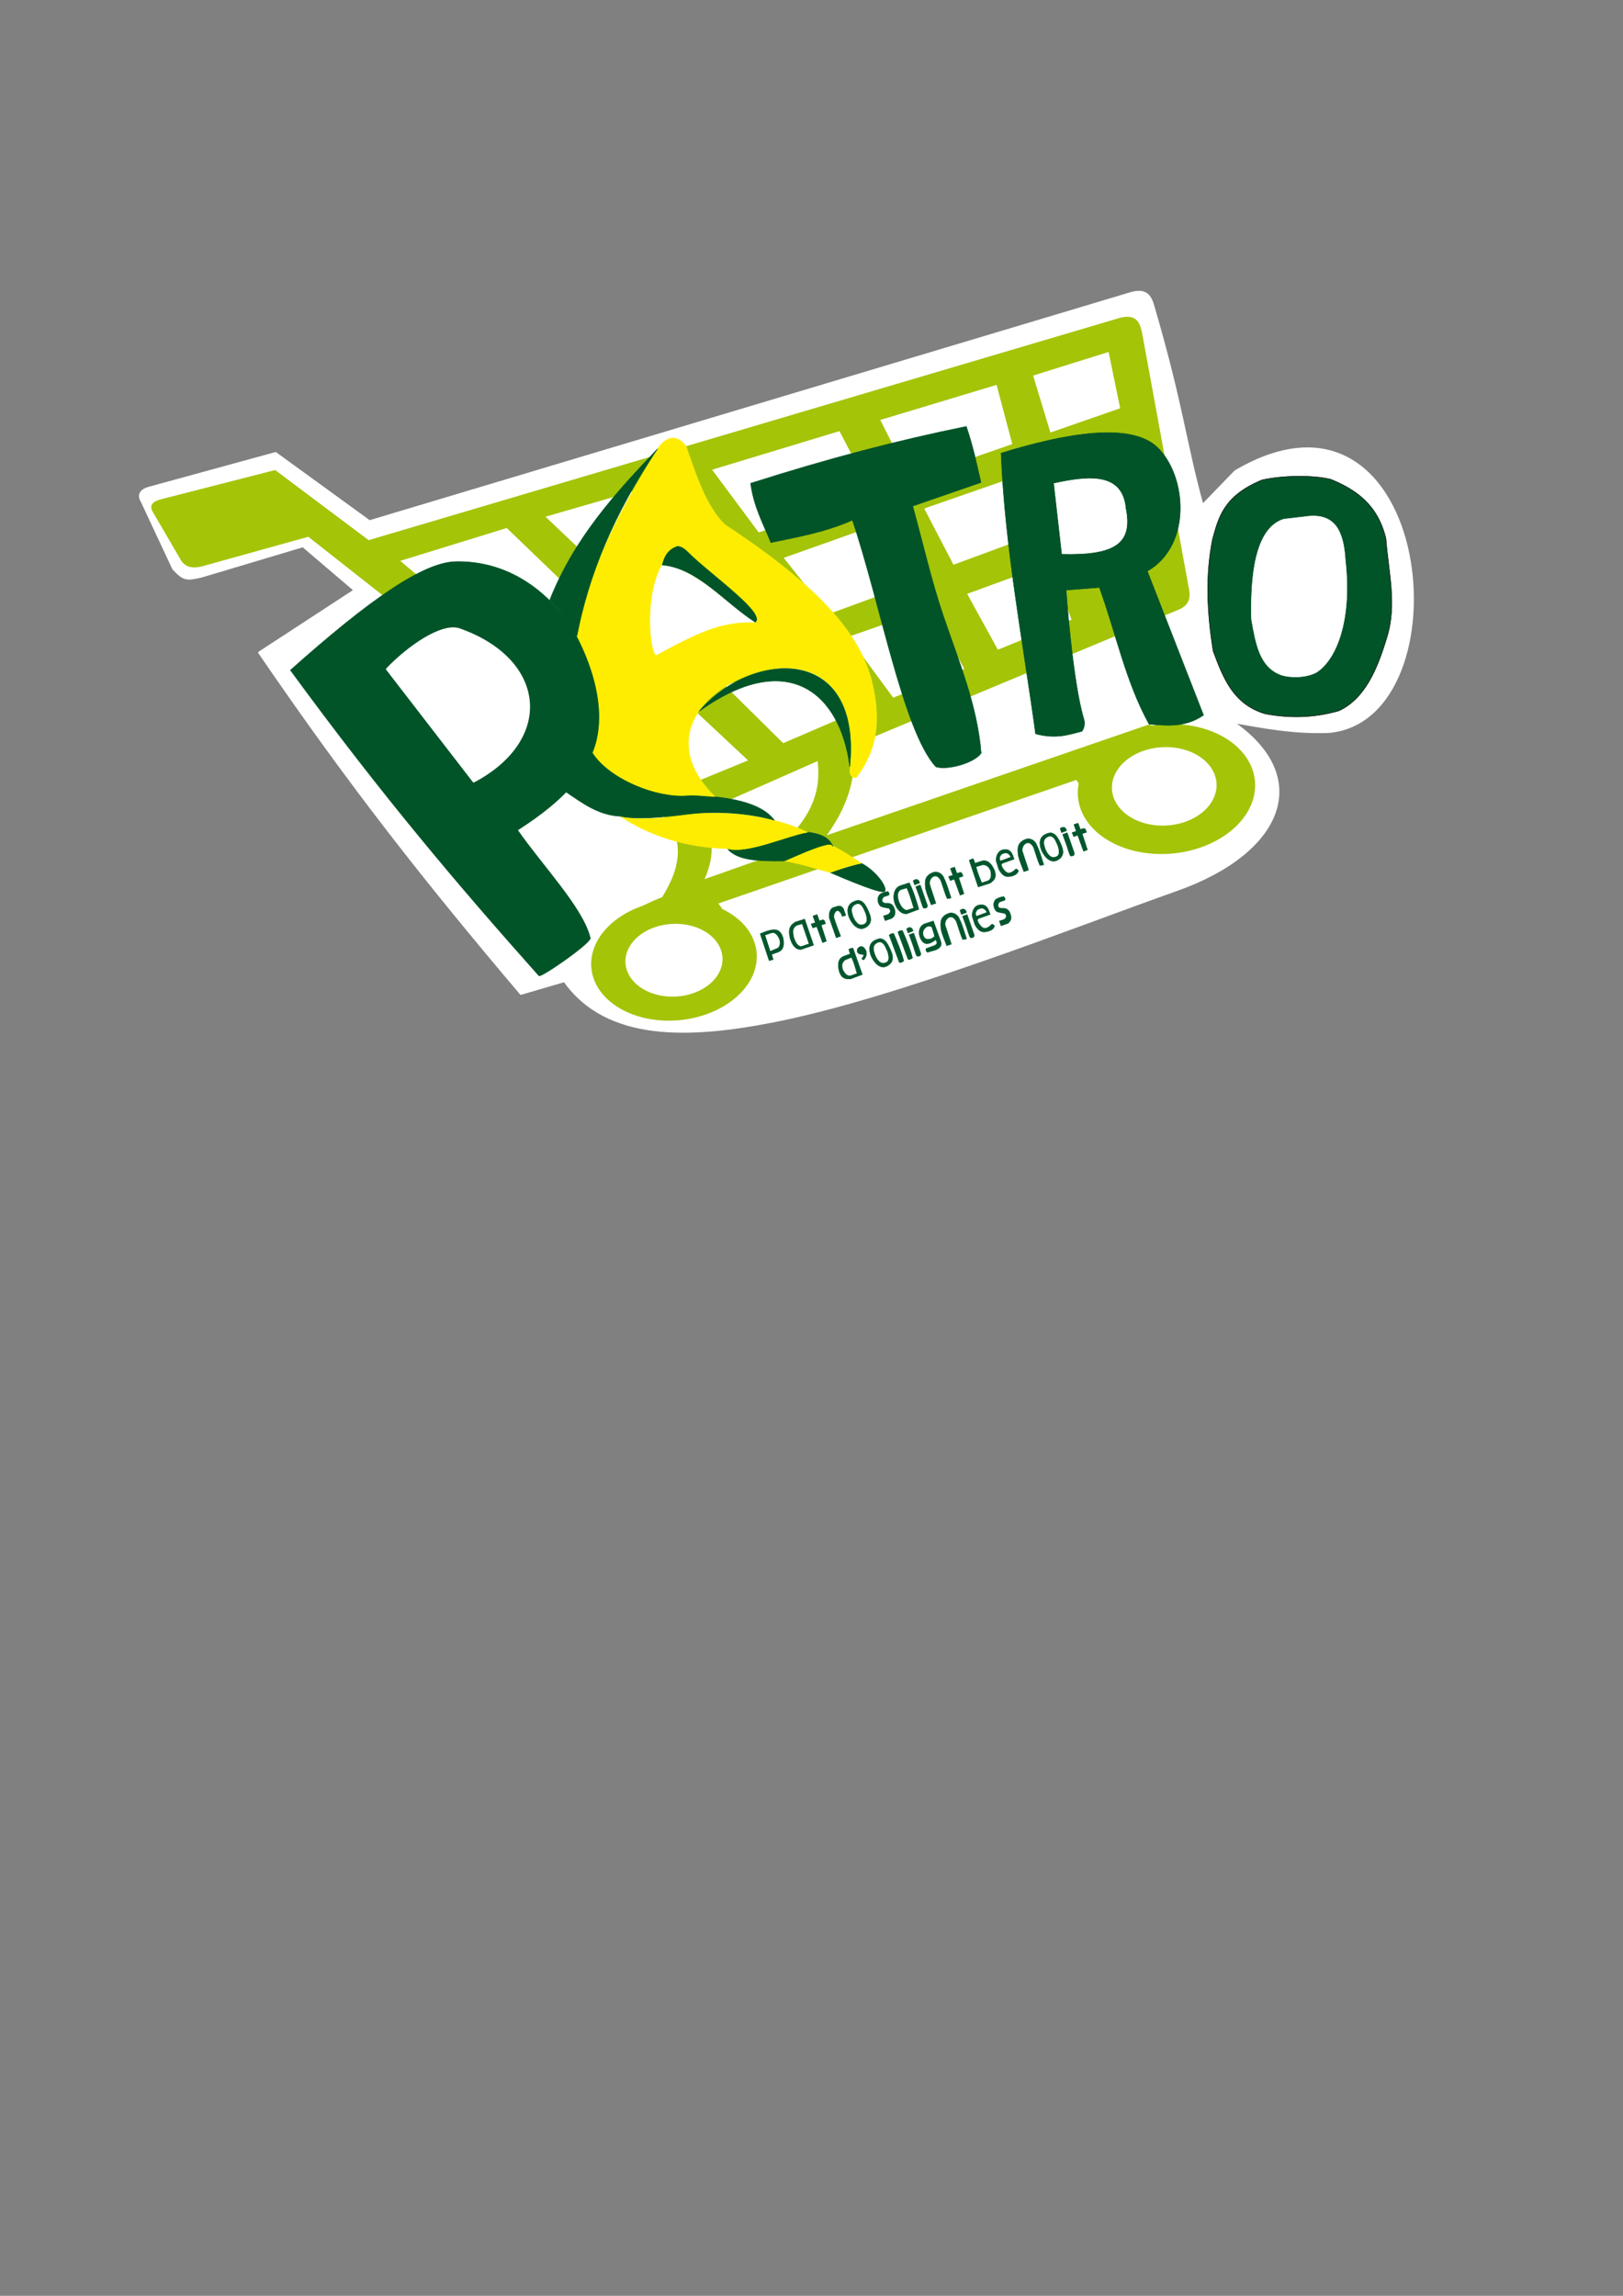 <?xml version="1.0" encoding="UTF-8" standalone="no"?>
<!-- Created with Inkscape (http://www.inkscape.org/) -->

<svg
   xmlns:dc="http://purl.org/dc/elements/1.1/"
   xmlns:cc="http://creativecommons.org/ns#"
   xmlns:rdf="http://www.w3.org/1999/02/22-rdf-syntax-ns#"
   xmlns:svg="http://www.w3.org/2000/svg"
   xmlns="http://www.w3.org/2000/svg"
   xmlns:sodipodi="http://sodipodi.sourceforge.net/DTD/sodipodi-0.dtd"
   xmlns:inkscape="http://www.inkscape.org/namespaces/inkscape"
   width="210mm"
   height="297mm"
   viewBox="0 0 210 297"
   version="1.1"
   id="svg8"
   inkscape:version="0.92.3 (2405546, 2018-03-11)"
   sodipodi:docname="Logo.svg"
   inkscape:export-filename="C:\Users\lulub\OneDrive\Images\Patro\Logo 3.png"
   inkscape:export-xdpi="285.81976"
   inkscape:export-ydpi="285.81976">
  <rect x="0" y="0" width="210" height="297" fill="#808080" stroke="none"/>
  <defs
     id="defs2" />
  <sodipodi:namedview
     id="base"
     pagecolor="#ffffff"
     bordercolor="#666666"
     borderopacity="1.0"
     inkscape:pageopacity="0.0"
     inkscape:pageshadow="2"
     inkscape:zoom="1.2089492"
     inkscape:cx="184.31758"
     inkscape:cy="734.94831"
     inkscape:document-units="mm"
     inkscape:current-layer="g5587"
     showgrid="false"
     inkscape:window-width="1920"
     inkscape:window-height="1001"
     inkscape:window-x="-9"
     inkscape:window-y="-9"
     inkscape:window-maximized="1">
    <inkscape:grid
       type="xygrid"
       id="grid5428" />
  </sodipodi:namedview>
  <g
     inkscape:label="Calque 1"
     inkscape:groupmode="layer"
     id="layer1">
    <g
       id="g5587"
       inkscape:export-xdpi="96"
       inkscape:export-ydpi="96">
      <g
         id="g2764">
        <path
           inkscape:export-ydpi="461.9462"
           inkscape:export-xdpi="461.9462"
           style="fill:#ffffff;fill-opacity:1;stroke:#ffffff;stroke-width:0.308;stroke-linecap:butt;stroke-linejoin:round;stroke-miterlimit:4;stroke-dasharray:none;stroke-opacity:1"
           d="M 45.923,76.36 33.563,84.427 C 45.385,101.708 55.016,113.918 67.403,128.539 l 5.637,-1.647 c 5.475,7.75 16.107,7.338 26.81,5.26 15.996,-3.106 39.256,-12.398 52.347,-17.018 13.822,-4.878 17.694,-14.63 7.201,-21.781 3.993,0.704 7.944,1.476 12.455,1.317 18.032,-1.45 13.581,-48.73 -12.011,-33.681 l -4.261,4.404 c -2.301,-8.354 -2.601,-12.883 -6.352,-25.721 -0.358,-1.293 -0.905,-2.375 -3.061,-1.679 l -98.363,29.467 -12.149,-8.821 -16.37,4.484 c -0.953,0.255 -1.474,0.828 -0.928,1.718 l 4.077,8.721 c 1.331,1.414 1.638,1.463 3.648,0.994 l 13.121,-3.922 z"
           id="path5430"
           inkscape:connector-curvature="0"
           sodipodi:nodetypes="ccccsscccccccccccccc" />
        <g
           id="g2611">
          <g
             id="g7458"
             transform="matrix(1.159,-0.405,0.47,0.806,-30.074,50.013)">
            <g
               id="g7502"
               transform="matrix(0.952,0.002,0.001,0.949,-2.358,-1.502)">
              <g
                 style="fill:#a4c408;fill-opacity:1"
                 id="g7224">
                <path
                   style="fill:#a4c408;fill-opacity:1;stroke:none;stroke-width:0.052;stroke-linejoin:round;stroke-miterlimit:4;stroke-dasharray:none;stroke-opacity:1"
                   id="path7081-5-6"
                   sodipodi:type="arc"
                   sodipodi:cx="115.76263"
                   sodipodi:cy="126.57691"
                   sodipodi:rx="9.5872765"
                   sodipodi:ry="9.8848705"
                   sodipodi:start="0"
                   sodipodi:end="6.2828213"
                   d="m 125.35,126.577 a 9.587,9.885 0 0 1 -9.586,9.885 9.587,9.885 0 0 1 -9.588,-9.883 9.587,9.885 0 0 1 9.585,-9.887 9.587,9.885 0 0 1 9.59,9.881 l -9.587,0.004 z" />
              </g>
              <g
                 transform="translate(-0.062,-0.487)"
                 id="g7414">
                <g
                   style="fill:#a4c408;fill-opacity:1;stroke:none;stroke-opacity:1"
                   id="g7180">
                  <g
                     id="g7175"
                     style="fill:#a4c408;fill-opacity:1;stroke:none;stroke-opacity:1">
                    <path
                       sodipodi:nodetypes="ccccccccccccccccccc"
                       inkscape:connector-curvature="0"
                       id="path6202"
                       d="m 46.636,49.624 18.99,57.726 c -0.169,4.852 -2.42,7.735 -5.055,10.253 -21.338,1.039 7.951,31.427 5.103,3.638 l 41.896,0.13 c 0.252,18.478 23.929,11.439 10.196,-4.243 l -37.643,-0.175 c 3.478,-2.902 6.21,-6.514 7.676,-11.334 l 39.102,-3.16 c 1.197,-0.035 2.05,-0.497 2.538,-2.546 l 10.027,-38.343 c 0.315,-1.428 0.478,-2.772 -1.286,-3.04 L 52.318,53.05 47.206,38.617 34.862,37.197 c -1.081,-0.174 -1.994,-0.094 -1.954,1.428 l -0.008,8.11 c 0.03,1.042 0.517,1.772 1.929,1.871 z"
                       style="fill:#a4c408;fill-opacity:1;stroke:none;stroke-width:0.1;stroke-linecap:butt;stroke-linejoin:round;stroke-miterlimit:4;stroke-dasharray:none;stroke-opacity:1" />
                  </g>
                  <path
                     d="m 67.088,127.052 a 8.963,9.183 0 0 1 -8.962,9.183 8.963,9.183 0 0 1 -8.963,-9.182 8.963,9.183 0 0 1 8.96,-9.185 8.963,9.183 0 0 1 8.965,9.18 l -8.963,0.003 z"
                     sodipodi:end="6.2828213"
                     sodipodi:start="0"
                     sodipodi:ry="9.1832876"
                     sodipodi:rx="8.9625692"
                     sodipodi:cy="127.05244"
                     sodipodi:cx="58.125652"
                     sodipodi:type="arc"
                     id="path7081-5"
                     style="fill:#a4c408;fill-opacity:1;stroke:none;stroke-width:0.05;stroke-linejoin:round;stroke-miterlimit:4;stroke-dasharray:none;stroke-opacity:1" />
                </g>
                <g
                   id="g7147"
                   style="fill:#ffffff;fill-opacity:1;stroke:none">
                  <g
                     id="g7079"
                     style="fill:#ffffff;fill-opacity:1;stroke:none">
                    <g
                       id="g7044"
                       style="fill:#ffffff;fill-opacity:1;stroke:none">
                      <g
                         id="g7011"
                         style="fill:#ffffff;fill-opacity:1;stroke:none">
                        <g
                           id="g6980"
                           style="fill:#ffffff;fill-opacity:1;stroke:none;stroke-opacity:1">
                          <g
                             style="fill:#ffffff;fill-opacity:1;stroke:none;stroke-width:1;stroke-linejoin:round;stroke-miterlimit:4;stroke-dasharray:none;stroke-opacity:1"
                             id="g6951">
                            <g
                               style="fill:#ffffff;fill-opacity:1;stroke:none;stroke-width:1;stroke-linejoin:round;stroke-miterlimit:4;stroke-dasharray:none;stroke-opacity:1"
                               id="g6923">
                              <g
                                 style="fill:#ffffff;fill-opacity:1;stroke:none;stroke-width:1;stroke-linejoin:round;stroke-miterlimit:4;stroke-dasharray:none;stroke-opacity:1"
                                 id="g6897">
                                <g
                                   style="fill:#ffffff;fill-opacity:1;stroke:none;stroke-width:1;stroke-linejoin:round;stroke-miterlimit:4;stroke-dasharray:none;stroke-opacity:1"
                                   id="g6873">
                                <g
                                   style="fill:#ffffff;fill-opacity:1;stroke:none;stroke-width:1;stroke-linejoin:round;stroke-miterlimit:4;stroke-dasharray:none;stroke-opacity:1"
                                   id="g6851">
                                <g
                                   style="fill:#ffffff;fill-opacity:1;stroke:none;stroke-width:1;stroke-linejoin:round;stroke-miterlimit:4;stroke-dasharray:none;stroke-opacity:1"
                                   id="g6831">
                                <g
                                   style="fill:#ffffff;fill-opacity:1;stroke:none;stroke-width:1;stroke-linejoin:round;stroke-miterlimit:4;stroke-dasharray:none;stroke-opacity:1"
                                   id="g6813">
                                <g
                                   style="fill:#ffffff;fill-opacity:1;stroke:none;stroke-width:1;stroke-linejoin:round;stroke-miterlimit:4;stroke-dasharray:none;stroke-opacity:1"
                                   id="g6797">
                                <g
                                   style="fill:#ffffff;fill-opacity:1;stroke:none;stroke-width:1;stroke-linejoin:round;stroke-miterlimit:4;stroke-dasharray:none;stroke-opacity:1"
                                   id="g6783">
                                <g
                                   style="fill:#ffffff;fill-opacity:1;stroke:none;stroke-width:1;stroke-linejoin:round;stroke-miterlimit:4;stroke-dasharray:none;stroke-opacity:1"
                                   id="g6771">
                                <g
                                   style="fill:#ffffff;fill-opacity:1;stroke:none;stroke-width:1;stroke-linejoin:round;stroke-miterlimit:4;stroke-dasharray:none;stroke-opacity:1"
                                   id="g6761">
                                <g
                                   style="fill:#ffffff;fill-opacity:1;stroke:none;stroke-width:1;stroke-linejoin:round;stroke-miterlimit:4;stroke-dasharray:none;stroke-opacity:1"
                                   id="g6753">
                                <path
                                   inkscape:connector-curvature="0"
                                   id="path6747"
                                   d="m 54.216,57.505 12.237,0.591 3,12.946 -11.316,-0.165 z"
                                   style="fill:#ffffff;fill-opacity:1;stroke:none;stroke-width:1;stroke-linecap:butt;stroke-linejoin:round;stroke-miterlimit:4;stroke-dasharray:none;stroke-opacity:1"
                                   sodipodi:nodetypes="ccccc" />
                                <path
                                   inkscape:connector-curvature="0"
                                   id="path6749"
                                   d="m 70.871,58.403 13.82,0.992 1.866,11.623 -12.686,6e-6 z"
                                   style="fill:#ffffff;fill-opacity:1;stroke:none;stroke-width:1;stroke-linecap:butt;stroke-linejoin:round;stroke-miterlimit:4;stroke-dasharray:none;stroke-opacity:1"
                                   sodipodi:nodetypes="ccccc" />
                                </g>
                                </g>
                                <path
                                   sodipodi:nodetypes="ccccc"
                                   inkscape:connector-curvature="0"
                                   id="path6763"
                                   d="m 108.975,61.166 13.324,0.756 -1.843,9.095 -11.93,6e-6 z"
                                   style="fill:#ffffff;fill-opacity:1;stroke:none;stroke-width:1;stroke-linecap:butt;stroke-linejoin:round;stroke-miterlimit:4;stroke-dasharray:none;stroke-opacity:1" />
                                </g>
                                <path
                                   sodipodi:nodetypes="ccccc"
                                   style="fill:#ffffff;fill-opacity:1;stroke:none;stroke-width:1;stroke-linecap:butt;stroke-linejoin:round;stroke-miterlimit:4;stroke-dasharray:none;stroke-opacity:1"
                                   d="m 126.386,62.395 -1.559,8.859 h 8.174 l 2.079,-8.481 z"
                                   id="path6773"
                                   inkscape:connector-curvature="0" />
                                </g>
                                <path
                                   sodipodi:nodetypes="ccccc"
                                   inkscape:connector-curvature="0"
                                   id="path6785"
                                   d="m 124.277,75.658 7.423,-0.055 -2.108,8.979 -6.782,-0.069 z"
                                   style="fill:#ffffff;fill-opacity:1;stroke:none;stroke-width:1;stroke-linecap:butt;stroke-linejoin:round;stroke-miterlimit:4;stroke-dasharray:none;stroke-opacity:1" />
                                </g>
                                <path
                                   sodipodi:nodetypes="ccccc"
                                   style="fill:#ffffff;fill-opacity:1;stroke:none;stroke-width:1;stroke-linecap:butt;stroke-linejoin:round;stroke-miterlimit:4;stroke-dasharray:none;stroke-opacity:1"
                                   d="m 108.211,75.768 11.426,-10e-7 -1.27,9.07 -10.507,0.267 z"
                                   id="path6799"
                                   inkscape:connector-curvature="0" />
                                </g>
                                <path
                                   sodipodi:nodetypes="ccccc"
                                   inkscape:connector-curvature="0"
                                   id="path6815"
                                   d="m 91.724,75.834 12.01,-0.1 -0.434,9.972 -10.44,0.234 z"
                                   style="fill:#ffffff;fill-opacity:1;stroke:none;stroke-width:1;stroke-linecap:butt;stroke-linejoin:round;stroke-miterlimit:4;stroke-dasharray:none;stroke-opacity:1" />
                                </g>
                                <path
                                   sodipodi:nodetypes="ccccc"
                                   style="fill:#ffffff;fill-opacity:1;stroke:none;stroke-width:1;stroke-linecap:butt;stroke-linejoin:round;stroke-miterlimit:4;stroke-dasharray:none;stroke-opacity:1"
                                   d="m 74.766,75.569 12.199,0.126 1.384,10.246 -10.656,0.549 z"
                                   id="path6833"
                                   inkscape:connector-curvature="0" />
                                </g>
                                <path
                                   sodipodi:nodetypes="ccccc"
                                   inkscape:connector-curvature="0"
                                   id="path6853"
                                   d="m 59.85,75.378 10.71,0.377 2.357,10.945 -9.391,0.124 z"
                                   style="fill:#ffffff;fill-opacity:1;stroke:none;stroke-width:1;stroke-linecap:butt;stroke-linejoin:round;stroke-miterlimit:4;stroke-dasharray:none;stroke-opacity:1" />
                                </g>
                                <path
                                   sodipodi:nodetypes="ccccc"
                                   style="fill:#ffffff;fill-opacity:1;stroke:none;stroke-width:1;stroke-linecap:butt;stroke-linejoin:round;stroke-miterlimit:4;stroke-dasharray:none;stroke-opacity:1"
                                   d="m 65.047,91.387 8.908,-0.108 2.766,11.297 -8.087,0.595 z"
                                   id="path6875"
                                   inkscape:connector-curvature="0" />
                              </g>
                              <path
                                 sodipodi:nodetypes="ccccc"
                                 inkscape:connector-curvature="0"
                                 id="path6899"
                                 d="m 78.735,90.961 2.386,10.907 9.387,-0.894 -1.418,-10.244 z"
                                 style="fill:#ffffff;fill-opacity:1;stroke:none;stroke-width:1;stroke-linecap:butt;stroke-linejoin:round;stroke-miterlimit:4;stroke-dasharray:none;stroke-opacity:1" />
                            </g>
                            <path
                               style="fill:#ffffff;fill-opacity:1;stroke:none;stroke-width:1;stroke-linecap:butt;stroke-linejoin:round;stroke-miterlimit:4;stroke-dasharray:none;stroke-opacity:1"
                               d="m 93.525,90.105 0.898,10.749 8.552,-0.567 0.307,-10.229 z"
                               id="path6925"
                               inkscape:connector-curvature="0"
                               sodipodi:nodetypes="ccccc" />
                          </g>
                          <path
                             sodipodi:nodetypes="ccccc"
                             inkscape:connector-curvature="0"
                             id="path6953"
                             d="M 89.769,59.938 104.369,60.741 103.991,70.994 90.738,71.041 Z"
                             style="fill:#ffffff;fill-opacity:1;stroke:none;stroke-width:1;stroke-linecap:butt;stroke-linejoin:round;stroke-miterlimit:4;stroke-dasharray:none;stroke-opacity:1" />
                        </g>
                        <path
                           style="fill:#ffffff;fill-opacity:1;stroke:none;stroke-width:1;stroke-linecap:butt;stroke-linejoin:round;stroke-miterlimit:4;stroke-dasharray:none;stroke-opacity:1"
                           d="m 107.534,89.869 9.827,-0.213 -1.134,8.953 -8.882,0.614 z"
                           id="path6982"
                           inkscape:connector-curvature="0"
                           sodipodi:nodetypes="ccccc" />
                      </g>
                      <path
                         sodipodi:nodetypes="ccccc"
                         inkscape:connector-curvature="0"
                         id="path7013"
                         d="m 122.109,89.081 5.997,10e-7 -2.222,8.085 -5.078,0.585 z"
                         style="fill:#ffffff;fill-opacity:1;stroke:none;stroke-width:1;stroke-linecap:butt;stroke-linejoin:round;stroke-miterlimit:4;stroke-dasharray:none;stroke-opacity:1" />
                    </g>
                    <path
                       style="fill:#ffffff;fill-opacity:1;stroke:none;stroke-width:0.05;stroke-linecap:butt;stroke-linejoin:round;stroke-miterlimit:4;stroke-dasharray:none;stroke-opacity:1"
                       d="m 69.457,107.573 13.998,-1.503 c -1.319,4.25 -3.8,8.19 -10.424,11.025 l -7.317,0.05 c 2.688,-3.136 3.387,-6.347 3.742,-9.572 z"
                       id="path7046"
                       inkscape:connector-curvature="0"
                       sodipodi:nodetypes="ccccc" />
                  </g>
                  <path
                     d="m 63.346,127.052 a 5.221,5.575 0 0 1 -5.22,5.575 5.221,5.575 0 0 1 -5.221,-5.574 5.221,5.575 0 0 1 5.219,-5.576 5.221,5.575 0 0 1 5.222,5.573 l -5.221,0.002 z"
                     sodipodi:end="6.2828213"
                     sodipodi:start="0"
                     sodipodi:ry="5.5751486"
                     sodipodi:rx="5.2207961"
                     sodipodi:cy="127.05244"
                     sodipodi:cx="58.125652"
                     sodipodi:type="arc"
                     id="path7081"
                     style="fill:#ffffff;fill-opacity:1;stroke:none;stroke-width:0.05;stroke-linejoin:round;stroke-miterlimit:4;stroke-dasharray:none;stroke-opacity:1" />
                  <path
                     d="m 121.39,126.577 a 5.628,6.009 0 0 1 -5.627,6.009 5.628,6.009 0 0 1 -5.628,-6.008 5.628,6.009 0 0 1 5.626,-6.011 5.628,6.009 0 0 1 5.629,6.007 l -5.628,0.002 z"
                     sodipodi:end="6.2828213"
                     sodipodi:start="0"
                     sodipodi:ry="6.0094614"
                     sodipodi:rx="5.6275043"
                     sodipodi:cy="126.57691"
                     sodipodi:cx="115.76263"
                     sodipodi:type="arc"
                     id="path7081-3"
                     style="fill:#ffffff;fill-opacity:1;stroke:none;stroke-width:0.054;stroke-linejoin:round;stroke-miterlimit:4;stroke-dasharray:none;stroke-opacity:1" />
                </g>
              </g>
            </g>
          </g>
          <g
             id="g2227">
            <g
               transform="matrix(1.261,-0.106,0.106,1.261,4.414,41.028)"
               id="g6127">
              <g
                 id="g6088">
                <g
                   id="g6059">
                  <g
                     id="g4536">
                    <g
                       id="g4541">
                      <path
                         style="fill:#015428;fill-opacity:1;stroke:#015428;stroke-width:0.065;stroke-linecap:butt;stroke-linejoin:miter;stroke-miterlimit:4;stroke-dasharray:none;stroke-opacity:1"
                         d="m 45.806,71.419 c 0.333,0.148 5.969,-3.111 5.528,-3.473 -0.515,-3.104 -4.22,-7.658 -6.473,-11.552 4.718,-2.492 9.225,-5.832 9.375,-11.396 C 54.433,37.721 49.444,29.062 40.855,28.523 37.569,28.317 31.809,31.61 23.102,38.158 c 8.271,13.558 15.257,23.344 22.704,33.261 z"
                         id="path23"
                         inkscape:connector-curvature="0"
                         sodipodi:nodetypes="cccsscc" />
                      <path
                         sodipodi:nodetypes="ccsc"
                         inkscape:connector-curvature="0"
                         id="path25"
                         d="m 32.976,38.884 7.846,12.148 c 8.426,-3.6 8.32,-11.727 -0.163,-15.554 -1.684,-0.76 -5.282,1.286 -7.682,3.407 z"
                         style="fill:#ffffff;fill-opacity:1;stroke:#ffffff;stroke-width:0.265px;stroke-linecap:butt;stroke-linejoin:round;stroke-opacity:1" />
                    </g>
                  </g>
                  <g
                     id="g6034">
                    <g
                       id="g6012">
                      <g
                         id="g5992">
                        <g
                           id="g5974">
                          <g
                             id="g5958">
                            <g
                               id="g5944">
                              <g
                                 id="g5932">
                                <g
                                   id="g5922">
                                <g
                                   id="g4549">
                                <path
                                   style="fill:#015428;fill-opacity:1;stroke:#015428;stroke-width:0.065;stroke-linecap:butt;stroke-linejoin:round;stroke-miterlimit:4;stroke-dasharray:none;stroke-opacity:1"
                                   d="m 76.351,63.387 3.242,-0.673 c 1.582,1.002 2.495,2.807 2.144,3.059 -0.309,0.291 -3.694,-1.486 -5.386,-2.386 z"
                                   id="path4543"
                                   inkscape:connector-curvature="0"
                                   sodipodi:nodetypes="cccc" />
                                <path
                                   style="fill:#feed01;fill-opacity:1;stroke:#feed01;stroke-width:0.065;stroke-linecap:butt;stroke-linejoin:round;stroke-miterlimit:4;stroke-dasharray:none;stroke-opacity:1"
                                   d="m 71.779,61.82 c 1.588,-0.513 3.171,-0.963 4.744,-1.303 1.102,0.631 2.073,1.432 3.071,2.197 -1.286,0.138 -2.244,0.414 -3.242,0.673 -1.517,-0.545 -2.999,-1.193 -4.573,-1.568 z"
                                   id="path4545"
                                   inkscape:connector-curvature="0"
                                   sodipodi:nodetypes="ccccc" />
                                </g>
                                <path
                                   sodipodi:nodetypes="ccccc"
                                   inkscape:connector-curvature="0"
                                   id="path5916"
                                   d="m 66.099,60.074 c 2.732,0.748 5.923,-0.839 8.277,-0.977 1.904,0.368 2.268,1.127 2.472,1.645 -0.049,-0.763 -3.488,0.568 -5.07,1.077 -2.472,-0.175 -4.827,-0.433 -5.679,-1.746 z"
                                   style="fill:#015428;fill-opacity:1;stroke:#015428;stroke-width:0.065;stroke-linecap:butt;stroke-linejoin:round;stroke-miterlimit:4;stroke-dasharray:none;stroke-opacity:1" />
                                </g>
                                <path
                                   style="fill:#feed01;fill-opacity:1;stroke:#feed01;stroke-width:0.065;stroke-linecap:butt;stroke-linejoin:round;stroke-miterlimit:4;stroke-dasharray:none;stroke-opacity:1"
                                   d="m 74.376,59.097 c -1.948,0.136 -6.401,1.722 -8.277,0.977 -4.2,-0.467 -7.717,-1.925 -10.657,-4.218 1.871,0.626 4.256,0.587 6.783,0.444 4.328,-0.245 9.215,1.047 12.151,2.797 z"
                                   id="path5924"
                                   inkscape:connector-curvature="0"
                                   sodipodi:nodetypes="cccsc" />
                              </g>
                              <path
                                 sodipodi:nodetypes="cscsccc"
                                 inkscape:connector-curvature="0"
                                 id="path5934"
                                 d="m 55.442,55.856 c 2.318,0.7 6.34,0.333 7.869,0.348 3.044,0.029 5.916,0.66 7.787,1.373 -1.392,-2.222 -5.557,-3.009 -9.449,-3.349 -3.366,-0.294 -6.524,-2.282 -8.443,-5.062 -0.781,1.465 -1.9,2.631 -3.053,3.768 1.571,1.263 3.073,2.627 5.289,2.922 z"
                                 style="fill:#015428;fill-opacity:1;stroke:#015428;stroke-width:0.065;stroke-linecap:butt;stroke-linejoin:round;stroke-miterlimit:4;stroke-dasharray:none;stroke-opacity:1" />
                            </g>
                            <path
                               style="fill:#feed01;fill-opacity:1;stroke:#feed01;stroke-width:0.065;stroke-linecap:butt;stroke-linejoin:round;stroke-miterlimit:4;stroke-dasharray:none;stroke-opacity:1"
                               d="m 65.239,54.662 c -0.958,-0.126 -1.886,-0.356 -2.846,-0.361 -2.955,-0.017 -7.639,-2.256 -9.187,-5.135 1.36,-2.621 1.551,-6.754 -0.625,-12.052 1.917,-7.172 5.816,-12.872 9.902,-18.433 0.424,-0.562 1.72,-1.696 2.829,0.06 0.175,0.675 0.346,1.356 0.526,2.028 0.647,2.42 1.4,4.733 2.784,6.311 10.363,8.125 13.158,13.259 13.708,17.929 0.497,4.22 -0.554,6.634 -2.432,8.847 -0.266,0.241 -0.78,-0.073 -0.643,-0.797 1.613,-8.463 -2.689,-11.743 -8.361,-10.742 -5.907,1.042 -11.006,6.074 -5.654,12.345 z"
                               id="path5946"
                               inkscape:connector-curvature="0"
                               sodipodi:nodetypes="csccccscscssc" />
                          </g>
                          <path
                             sodipodi:nodetypes="cccc"
                             inkscape:connector-curvature="0"
                             id="path5960"
                             d="m 60.488,39.74 c 5.028,-2.254 7.29,-2.857 10.389,-2.492 -2.987,-2.332 -5.837,-6.143 -8.999,-6.631 -2.052,2.989 -1.965,8.666 -1.39,9.123 z"
                             style="fill:#ffffff;fill-opacity:1;stroke:#ffffff;stroke-width:0.065;stroke-linecap:butt;stroke-linejoin:round;stroke-miterlimit:4;stroke-dasharray:none;stroke-opacity:1" />
                        </g>
                        <path
                           style="fill:#015428;fill-opacity:1;stroke:#015428;stroke-width:0.065;stroke-linecap:butt;stroke-linejoin:round;stroke-miterlimit:4;stroke-dasharray:none;stroke-opacity:1"
                           d="m 61.878,30.617 c 0.241,-0.562 0.512,-1.438 1.682,-1.746 0.632,0.051 1.001,0.669 1.509,1.218 2.343,2.53 6.84,6.363 5.807,7.16 -2.975,-2.272 -5.378,-5.987 -8.999,-6.631 z"
                           id="path5976"
                           inkscape:connector-curvature="0"
                           sodipodi:nodetypes="ccscc" />
                      </g>
                      <path
                         sodipodi:nodetypes="cccc"
                         inkscape:connector-curvature="0"
                         id="path5994"
                         d="m 52.581,37.114 c -0.744,-1.349 -1.425,-2.749 -2.485,-3.842 3.048,-6.144 7.63,-10.382 12.294,-14.516 -5.028,6.237 -8.121,12.344 -9.81,18.358 z"
                         style="fill:#015428;fill-opacity:1;stroke:#015428;stroke-width:0.05;stroke-linecap:butt;stroke-linejoin:round;stroke-miterlimit:4;stroke-dasharray:none;stroke-opacity:1" />
                    </g>
                    <path
                       style="fill:#015428;fill-opacity:1;stroke:#015428;stroke-width:0.05;stroke-linecap:butt;stroke-linejoin:round;stroke-miterlimit:4;stroke-dasharray:none;stroke-opacity:1"
                       d="m 64.386,45.847 c 5.833,-5.767 17.178,-5.552 14.871,6.934 -0.321,-7.511 -5.228,-12.682 -14.871,-6.934 z"
                       id="path6014"
                       inkscape:connector-curvature="0"
                       sodipodi:nodetypes="ccc" />
                  </g>
                </g>
                <path
                   style="fill:#015428;fill-opacity:1;stroke:#015428;stroke-width:0.05;stroke-linecap:butt;stroke-linejoin:round;stroke-miterlimit:4;stroke-dasharray:none;stroke-opacity:1"
                   d="m 81.634,27.693 c 2.132,8.617 3.373,21.959 6.398,25.842 1.106,0.462 3.905,-0.032 4.727,-1.002 C 92.789,47.64 91.27,42.998 90.081,38.203 89.151,34.451 88.614,30.541 87.903,26.771 l 7.158,-1.819 c -0.28,-1.852 -0.443,-3.516 -1.016,-5.835 -7.115,0.837 -14.172,2.052 -22.466,3.945 0.112,2.394 0.933,4.226 1.559,6.213 2.754,-0.348 5.442,-0.545 8.496,-1.582 z"
                   id="path6061"
                   inkscape:connector-curvature="0"
                   sodipodi:nodetypes="cccscccccc" />
              </g>
              <g
                 id="g6096">
                <path
                   style="fill:#015428;fill-opacity:1;stroke:#015428;stroke-width:0.05;stroke-linecap:butt;stroke-linejoin:round;stroke-miterlimit:4;stroke-dasharray:none;stroke-opacity:1"
                   d="m 98.472,51.029 c 2.036,0.727 3.352,0.373 4.744,0.134 0,0 0.468,-0.47 0.294,-1.269 -0.794,-3.627 -0.732,-13.247 -0.678,-13.247 0.067,0 3.391,0.017 3.391,0.017 1.297,4.783 1.856,9.797 3.892,14.349 1.834,0.32 3.665,0.661 5.629,-0.451 l -4.493,-15.151 c 4.841,-2.276 4.821,-9.445 2.067,-12.543 -2.483,-2.794 -9.172,-2.222 -15.96,-0.732 -0.422,9.56 0.609,19.334 1.113,28.894 z"
                   id="path6090"
                   inkscape:connector-curvature="0"
                   sodipodi:nodetypes="ccssccccscc" />
                <path
                   style="fill:#ffffff;fill-opacity:1;stroke:#ffffff;stroke-width:0.05;stroke-linecap:butt;stroke-linejoin:round;stroke-miterlimit:4;stroke-dasharray:none;stroke-opacity:1"
                   d="m 102.502,25.684 c 3.755,-0.497 7.03,-0.454 7.063,3.142 0.406,3.527 -1.333,4.689 -6.851,4.087 z"
                   id="path6092"
                   inkscape:connector-curvature="0"
                   sodipodi:nodetypes="cccc" />
              </g>
            </g>
            <g
               transform="matrix(1.261,-0.106,0.106,1.261,4.414,41.028)"
               id="g6137">
              <path
                 sodipodi:nodetypes="ccccccccc"
                 inkscape:connector-curvature="0"
                 id="path6131"
                 d="m 123.687,27.108 c 2.023,-0.294 5.139,-0.119 7.041,0.518 2.474,1.264 4.573,2.971 5.112,6.515 -0.03,3.394 0.588,6.844 -0.768,10.123 -1.272,3.224 -2.806,6.038 -5.512,7.016 -2.686,0.53 -5.179,0.331 -7.55,-0.334 -3.179,-1.259 -3.963,-4.053 -4.744,-6.849 -0.268,-3.772 -0.207,-7.558 0.902,-11.392 0.805,-2.155 1.472,-4.298 5.521,-5.596 z"
                 style="fill:#015428;fill-opacity:1;stroke:#000000;stroke-width:0.05;stroke-linecap:butt;stroke-linejoin:round;stroke-miterlimit:4;stroke-dasharray:none;stroke-opacity:1" />
              <path
                 sodipodi:nodetypes="ccccccc"
                 inkscape:connector-curvature="0"
                 id="path6133"
                 d="m 127.78,31.212 c 3.264,-0.218 3.799,2.039 3.733,4.843 0.174,6.005 -1.702,9.927 -3.888,11.104 -1.087,0.486 -2.719,0.354 -3.614,-0.024 -2.151,-0.989 -2.328,-3.416 -2.561,-5.931 0.355,-6.131 1.754,-9.403 4.158,-9.922 z"
                 style="fill:#ffffff;fill-opacity:1;stroke:#ffffff;stroke-width:0.05;stroke-linecap:butt;stroke-linejoin:round;stroke-miterlimit:4;stroke-dasharray:none;stroke-opacity:1" />
            </g>
          </g>
          <g
             id="g2460">
            <g
               id="g2276">
              <g
                 id="g9087"
                 transform="matrix(0.22,-0.076,0.076,0.22,92.738,113.959)">
                <g
                   id="g8791"
                   transform="translate(-1.336,23.252)">
                  <g
                     id="g8762">
                    <path
                       style="fill:#01562d;fill-opacity:1;stroke:#01562d;stroke-width:0.05;stroke-linecap:butt;stroke-linejoin:round;stroke-miterlimit:4;stroke-dasharray:none;stroke-opacity:1"
                       d="m 14.304,28.271 2.522,0.118 0.118,-2.953 c 3.543,-0.346 7.675,1.647 8.995,-6.556 0.239,-6.164 -3.125,-7.217 -11.457,-6.567 z"
                       id="path8213"
                       inkscape:connector-curvature="0"
                       sodipodi:nodetypes="cccccc" />
                    <path
                       style="fill:#ffffff;fill-opacity:1;stroke:#ffffff;stroke-width:0.05;stroke-linecap:butt;stroke-linejoin:round;stroke-miterlimit:4;stroke-dasharray:none;stroke-opacity:1"
                       d="m 16.796,23.291 0.165,-9.194 3.756,0.047 c 1.78,0.084 2.667,1.871 2.858,4.677 0,0 0.035,3.171 -2.291,4.164 -0.065,0.028 -4.489,0.306 -4.489,0.306 z"
                       id="path8758"
                       inkscape:connector-curvature="0"
                       sodipodi:nodetypes="ccccscc" />
                  </g>
                  <g
                     id="g8783">
                    <path
                       style="fill:#01562d;fill-opacity:1;stroke:#01562d;stroke-width:0.05;stroke-linecap:butt;stroke-linejoin:round;stroke-miterlimit:4;stroke-dasharray:none;stroke-opacity:1"
                       d="m 40.663,28.194 0.05,-15.525 -5.533,-0.144 c -4.141,0.829 -4.987,3.265 -5.536,5.847 -0.663,2.533 -0.601,8.784 3.53,9.816 z"
                       id="path8764"
                       inkscape:connector-curvature="0"
                       sodipodi:nodetypes="cccccc" />
                    <path
                       style="fill:#ffffff;fill-opacity:1;stroke:#ffffff;stroke-width:0.033;stroke-linecap:butt;stroke-linejoin:round;stroke-miterlimit:4;stroke-dasharray:none;stroke-opacity:1"
                       d="m 38.298,26.421 0.029,-11.548 -3.225,-0.107 c -2.414,0.617 -2.907,2.429 -3.227,4.349 -0.387,1.884 -0.35,6.534 2.058,7.302 z"
                       id="path8764-4"
                       inkscape:connector-curvature="0"
                       sodipodi:nodetypes="cccccc" />
                  </g>
                </g>
                <path
                   style="fill:#01562d;fill-opacity:1;stroke:#01562d;stroke-width:0.265;stroke-linecap:round;stroke-linejoin:round;stroke-miterlimit:4;stroke-dasharray:none;stroke-opacity:1;paint-order:normal"
                   d="m 44.183,35.894 2.439,0.025 0.058,3.7 1.729,0.058 c 0.528,0.117 0.997,0.347 1.002,1.336 l -0.025,1.186 -2.522,-0.042 -0.175,9.421 -2.272,0.033 -0.15,-9.455 h -2.355 l -0.117,-2.372 2.456,0.067 z"
                   id="path8793"
                   inkscape:connector-curvature="0"
                   sodipodi:nodetypes="cccccccccccccc" />
                <path
                   style="fill:#01562d;fill-opacity:1;stroke:#01562d;stroke-width:0.265;stroke-linecap:round;stroke-linejoin:round;stroke-miterlimit:4;stroke-dasharray:none;stroke-opacity:1"
                   d="m 52.466,51.523 2.587,0.035 c -0.043,-3.918 -0.394,-7.837 -0.046,-11.755 2.159,-3.674 4.626,-2.83 4.51,1.67 l 1.996,0.042 0.025,-3.341 c -0.021,-1.477 -0.875,-2.889 -2.682,-2.928 l -2.374,-0.094 c -1.91,-0.03 -3.547,2.2 -4.063,4.748 z"
                   id="path8805"
                   inkscape:connector-curvature="0"
                   sodipodi:nodetypes="cccccccccc" />
              </g>
              <g
                 id="g8993"
                 transform="matrix(0.22,-0.076,0.076,0.22,92.738,113.959)">
                <path
                   style="fill:#01562d;fill-opacity:1;stroke:#01562d;stroke-width:0.265;stroke-linecap:butt;stroke-linejoin:round;stroke-miterlimit:4;stroke-dasharray:none;stroke-opacity:1"
                   d="m 68.885,35.719 c 4.274,-0.312 5.066,3.746 5.386,8.398 0.359,4.231 -0.854,6.633 -4.547,7.379 -4.92,0.974 -6.717,-5.211 -6.799,-8.603 -0.009,-3.246 1.047,-7.172 5.959,-7.174 z"
                   id="path8819"
                   inkscape:connector-curvature="0"
                   sodipodi:nodetypes="ccccc" />
                <path
                   style="fill:#ffffff;fill-opacity:1;stroke:#fffff6;stroke-width:0.265;stroke-linecap:round;stroke-linejoin:round;stroke-miterlimit:4;stroke-dasharray:none;stroke-opacity:1"
                   d="m 68.805,37.732 c 2.778,-0.267 3.045,2.821 3.174,4.627 0.418,2.634 -0.076,6.904 -2.288,6.882 -3.501,0.486 -4.083,-3.389 -4.276,-5.563 0.068,-1.977 -0.31,-5.659 3.391,-5.947 z"
                   id="path8821"
                   inkscape:connector-curvature="0"
                   sodipodi:nodetypes="ccccc" />
              </g>
            </g>
            <g
               id="g2286">
              <path
                 style="fill:#01562d;fill-opacity:1;stroke:#01562d;stroke-width:0.062;stroke-linecap:round;stroke-linejoin:round;stroke-miterlimit:4;stroke-dasharray:none;stroke-opacity:1;paint-order:normal"
                 d="m 122.977,112.36 0.539,-0.181 0.295,0.811 0.385,-0.119 c 0.125,-0.014 0.246,3.1e-4 0.323,0.218 l 0.085,0.263 -0.559,0.183 0.68,2.09 -0.498,0.181 -0.755,-2.072 -0.519,0.18 -0.207,-0.514 0.546,-0.173 z"
                 id="path8940"
                 inkscape:connector-curvature="0"
                 sodipodi:nodetypes="cccccccccccccc" />
              <path
                 sodipodi:nodetypes="ccccccccccccc"
                 inkscape:connector-curvature="0"
                 id="path8843"
                 d="m 115.022,115.787 -0.699,0.242 c -0.334,0.379 -0.234,0.864 0.379,0.821 0.485,-0.034 0.803,0.161 0.968,0.568 0.301,0.707 0.112,1.099 -0.263,1.373 l -0.877,0.312 -0.217,-0.613 0.594,-0.189 c 0.313,-0.231 0.44,-0.486 0.11,-0.801 -0.362,-0.065 -0.728,-0.105 -1.078,-0.257 -0.34,-0.315 -0.588,-1.111 -0.033,-1.596 0.297,-0.155 0.613,-0.268 0.957,-0.319 0.113,0.084 0.245,0.229 0.159,0.46 z"
                 style="fill:#01562d;fill-opacity:1;stroke:#01562d;stroke-width:0.062;stroke-linecap:round;stroke-linejoin:round;stroke-miterlimit:4;stroke-dasharray:none;stroke-opacity:1" />
              <g
                 id="g9215"
                 transform="matrix(0.22,-0.076,0.076,0.22,90.024,115.552)">
                <path
                   style="fill:#01562d;fill-opacity:1;stroke:#01562d;stroke-width:0.265;stroke-linecap:round;stroke-linejoin:round;stroke-miterlimit:4;stroke-dasharray:none;stroke-opacity:1"
                   d="m 114.088,33.285 c 0.695,5.277 0.449,10.574 0.227,15.668 l -7.023,0.155 c -6.635,-1.362 -5.903,-15.573 1.488,-15.916 z"
                   id="path8845"
                   inkscape:connector-curvature="0"
                   sodipodi:nodetypes="ccccc" />
                <path
                   style="fill:#ffffff;fill-opacity:1;stroke:#ffffff;stroke-width:0.169;stroke-linecap:round;stroke-linejoin:round;stroke-miterlimit:4;stroke-dasharray:none;stroke-opacity:1"
                   d="m 111.659,35.725 c 0.383,3.909 0.097,7.665 -0.025,11.437 l -3.701,-0.102 c -3.22,-0.992 -3.703,-11.5 0.72,-11.487 z"
                   id="path8845-9"
                   inkscape:connector-curvature="0"
                   sodipodi:nodetypes="ccccc" />
              </g>
              <path
                 sodipodi:nodetypes="cccc"
                 inkscape:connector-curvature="0"
                 id="path8872"
                 d="m 118.34,114.471 0.648,-0.255 c -0.068,-0.413 -0.425,-0.62 -0.831,-0.269 z"
                 style="fill:#01562d;fill-opacity:1;stroke:#01562d;stroke-width:0.062;stroke-linecap:round;stroke-linejoin:round;stroke-miterlimit:4;stroke-dasharray:none;stroke-opacity:1" />
              <path
                 sodipodi:nodetypes="cccccc"
                 inkscape:connector-curvature="0"
                 id="path8874"
                 d="m 118.484,114.702 0.592,-0.207 0.916,2.62 c 0.037,0.36 -0.224,0.374 -0.462,0.374 -0.139,-0.101 -0.214,-0.447 -0.303,-0.668 -0.208,-0.708 -0.484,-1.414 -0.742,-2.12 z"
                 style="fill:#01562d;fill-opacity:1;stroke:#01562d;stroke-width:0.062;stroke-linecap:round;stroke-linejoin:round;stroke-miterlimit:4;stroke-dasharray:none;stroke-opacity:1" />
              <path
                 sodipodi:nodetypes="cccccccccc"
                 inkscape:connector-curvature="0"
                 id="path8887"
                 d="m 120.494,117.056 0.593,-0.205 -0.789,-2.412 c -0.189,-0.788 0.824,-1.78 1.454,-0.491 0.295,0.845 0.52,1.693 0.813,2.316 l 0.495,-0.096 c -0.287,-0.857 -0.509,-1.726 -0.916,-2.563 -0.161,-0.509 -0.812,-0.971 -1.406,-0.735 -1.164,0.422 -1.07,1.247 -0.989,2.042 0.166,0.769 0.482,1.439 0.745,2.144 z"
                 style="fill:#01562d;fill-opacity:1;stroke:#01562d;stroke-width:0.062;stroke-linecap:round;stroke-linejoin:round;stroke-miterlimit:4;stroke-dasharray:none;stroke-opacity:1" />
            </g>
            <g
               id="g2388">
              <path
                 sodipodi:nodetypes="cccccccccccccc"
                 inkscape:connector-curvature="0"
                 id="path9159"
                 d="m 138.951,106.672 0.539,-0.181 0.295,0.811 0.385,-0.119 c 0.125,-0.014 0.246,3e-4 0.323,0.218 l 0.085,0.263 -0.559,0.183 0.68,2.09 -0.498,0.181 -0.755,-2.072 -0.519,0.18 -0.207,-0.514 0.546,-0.173 z"
                 style="fill:#01562d;fill-opacity:1;stroke:#01562d;stroke-width:0.062;stroke-linecap:round;stroke-linejoin:round;stroke-miterlimit:4;stroke-dasharray:none;stroke-opacity:1;paint-order:normal" />
              <path
                 sodipodi:nodetypes="cccc"
                 inkscape:connector-curvature="0"
                 id="path9181"
                 d="m 137.354,107.716 0.648,-0.255 c -0.068,-0.413 -0.425,-0.62 -0.831,-0.269 z"
                 style="fill:#01562d;fill-opacity:1;stroke:#01562d;stroke-width:0.062;stroke-linecap:round;stroke-linejoin:round;stroke-miterlimit:4;stroke-dasharray:none;stroke-opacity:1" />
              <path
                 sodipodi:nodetypes="cccccc"
                 inkscape:connector-curvature="0"
                 id="path9183"
                 d="m 137.498,107.946 0.592,-0.207 0.916,2.62 c 0.037,0.36 -0.224,0.374 -0.462,0.374 -0.139,-0.101 -0.214,-0.447 -0.303,-0.668 -0.208,-0.708 -0.484,-1.414 -0.742,-2.12 z"
                 style="fill:#01562d;fill-opacity:1;stroke:#01562d;stroke-width:0.062;stroke-linecap:round;stroke-linejoin:round;stroke-miterlimit:4;stroke-dasharray:none;stroke-opacity:1" />
              <g
                 id="g9391"
                 transform="matrix(0.22,-0.076,0.076,0.22,87.138,116.644)">
                <path
                   sodipodi:nodetypes="ccccc"
                   inkscape:connector-curvature="0"
                   id="path9072"
                   d="m 208.636,32.086 c 4.274,-0.312 5.066,3.746 5.386,8.398 0.359,4.231 -0.854,6.633 -4.547,7.379 -4.92,0.974 -6.717,-5.211 -6.799,-8.603 -0.009,-3.246 1.047,-7.172 5.959,-7.174 z"
                   style="fill:#01562d;fill-opacity:1;stroke:#01562d;stroke-width:0.265;stroke-linecap:butt;stroke-linejoin:round;stroke-miterlimit:4;stroke-dasharray:none;stroke-opacity:1" />
                <path
                   sodipodi:nodetypes="ccccc"
                   inkscape:connector-curvature="0"
                   id="path9074"
                   d="m 208.556,34.099 c 2.778,-0.267 3.045,2.821 3.174,4.627 0.418,2.634 -0.076,6.904 -2.288,6.882 -3.501,0.486 -4.083,-3.389 -4.276,-5.563 0.068,-1.977 -0.31,-5.659 3.391,-5.947 z"
                   style="fill:#ffffff;fill-opacity:1;stroke:#fffff6;stroke-width:0.265;stroke-linecap:round;stroke-linejoin:round;stroke-miterlimit:4;stroke-dasharray:none;stroke-opacity:1" />
              </g>
              <path
                 style="fill:#01562d;fill-opacity:1;stroke:#01562d;stroke-width:0.062;stroke-linecap:round;stroke-linejoin:round;stroke-miterlimit:4;stroke-dasharray:none;stroke-opacity:1"
                 d="m 132.486,112.759 0.593,-0.205 -0.789,-2.412 c -0.189,-0.788 0.824,-1.78 1.454,-0.491 0.295,0.845 0.52,1.693 0.813,2.316 l 0.495,-0.095 c -0.287,-0.857 -0.509,-1.726 -0.916,-2.563 -0.161,-0.509 -0.812,-0.971 -1.406,-0.735 -1.164,0.422 -1.07,1.247 -0.989,2.042 0.166,0.769 0.482,1.439 0.745,2.144 z"
                 id="path9045"
                 inkscape:connector-curvature="0"
                 sodipodi:nodetypes="cccccccccc" />
              <g
                 transform="matrix(0.22,-0.076,0.076,0.22,88.513,121.019)"
                 id="g9233">
                <path
                   style="fill:#01562d;fill-opacity:1;stroke:#01562d;stroke-width:0.265;stroke-linecap:round;stroke-linejoin:round;stroke-miterlimit:4;stroke-dasharray:none;stroke-opacity:1"
                   d="m 163.475,12.195 2.291,-0.118 c 0.229,0.964 0.25,1.886 0.165,2.788 l 4.09,0.066 c 3.478,0.306 4.714,3.748 4.89,7.465 -0.019,3.965 -2.139,4.912 -4.515,5.651 l -7.063,-0.165 z"
                   id="path9227"
                   inkscape:connector-curvature="0"
                   sodipodi:nodetypes="cccccccc" />
                <path
                   style="fill:#ffffff;fill-opacity:1;stroke:#ffffff;stroke-width:0.265;stroke-linecap:round;stroke-linejoin:round;stroke-miterlimit:4;stroke-dasharray:none;stroke-opacity:0"
                   d="m 165.991,17.018 c -0.337,3.053 -0.073,6.16 0.05,9.254 l 3.692,0.033 c 1.178,-0.355 2.354,-0.725 2.923,-4.56 -0.077,-2.138 -0.757,-3.869 -3.007,-4.544 z"
                   id="path9229"
                   inkscape:connector-curvature="0"
                   sodipodi:nodetypes="cccccc" />
              </g>
              <g
                 transform="matrix(0.22,-0.076,0.076,0.22,88.513,121.019)"
                 id="g9241">
                <path
                   style="fill:#01562d;fill-opacity:1;stroke:#01562d;stroke-width:0.265;stroke-linecap:round;stroke-linejoin:round;stroke-miterlimit:4;stroke-dasharray:none;stroke-opacity:1"
                   d="m 186.401,25.271 c 0.579,0.246 0.87,0.833 1.028,1.406 -0.999,1.447 -2.524,1.659 -4.146,1.642 -2.535,-0.258 -5.063,-0.536 -5.906,-6.083 l 0.13,-4.595 c 0.404,-1.823 1.616,-3.786 3.709,-4.607 0.944,-0.325 1.768,-0.246 2.658,-0.012 2.675,0.557 3.136,2.524 3.366,4.122 l 0.035,2.658 -6.945,0.035 c -1.046,0.407 -0.874,1.309 -0.791,2.173 0.696,3.209 1.882,5.764 6.863,3.26 z"
                   id="path9235"
                   inkscape:connector-curvature="0"
                   sodipodi:nodetypes="cccccccccccc" />
                <path
                   style="fill:#ffffff;fill-opacity:1;stroke:#ffffff;stroke-width:0.265;stroke-linecap:butt;stroke-linejoin:round;stroke-miterlimit:4;stroke-dasharray:none;stroke-opacity:0.941"
                   d="m 185.657,17.912 -5.729,0.118 c -0.203,-0.956 0.325,-2.33 1.925,-2.882 l 1.665,-0.035 c 1.449,0.353 2.039,1.799 2.138,2.799 z"
                   id="path9237"
                   inkscape:connector-curvature="0"
                   sodipodi:nodetypes="ccccc" />
              </g>
            </g>
            <g
               id="g2261">
              <path
                 style="fill:#01562d;fill-opacity:1;stroke:#01562d;stroke-width:0.062;stroke-linecap:round;stroke-linejoin:round;stroke-miterlimit:4;stroke-dasharray:none;stroke-opacity:1"
                 d="m 130.019,116.448 -0.699,0.242 c -0.334,0.379 -0.234,0.864 0.379,0.821 0.485,-0.034 0.803,0.161 0.968,0.568 0.301,0.707 0.112,1.099 -0.263,1.373 l -0.877,0.312 -0.217,-0.613 0.594,-0.189 c 0.313,-0.231 0.44,-0.486 0.11,-0.801 -0.362,-0.065 -0.728,-0.105 -1.078,-0.257 -0.34,-0.315 -0.588,-1.111 -0.033,-1.596 0.297,-0.155 0.613,-0.268 0.957,-0.319 0.113,0.084 0.245,0.229 0.159,0.46 z"
                 id="path9209"
                 inkscape:connector-curvature="0"
                 sodipodi:nodetypes="ccccccccccccc" />
              <g
                 id="g9586"
                 transform="matrix(0.22,-0.076,0.076,0.22,51.975,139.725)">
                <g
                   id="g9247"
                   transform="translate(152.001,-0.013)">
                  <path
                     style="fill:#01562d;fill-opacity:1;stroke:#01562d;stroke-width:0.265;stroke-linecap:round;stroke-linejoin:round;stroke-miterlimit:4;stroke-dasharray:none;stroke-opacity:1"
                     d="m 186.401,25.271 c 0.579,0.246 0.87,0.833 1.028,1.406 -0.999,1.447 -2.524,1.659 -4.146,1.642 -2.535,-0.258 -5.063,-0.536 -5.906,-6.083 l 0.13,-4.595 c 0.404,-1.823 1.616,-3.786 3.709,-4.607 0.944,-0.325 1.768,-0.246 2.658,-0.012 2.675,0.557 3.136,2.524 3.366,4.122 l 0.035,2.658 -6.945,0.035 c -1.046,0.407 -0.874,1.309 -0.791,2.173 0.696,3.209 1.882,5.764 6.863,3.26 z"
                     id="path9243"
                     inkscape:connector-curvature="0"
                     sodipodi:nodetypes="cccccccccccc" />
                  <path
                     style="fill:#ffffff;fill-opacity:1;stroke:#ffffff;stroke-width:0.265;stroke-linecap:butt;stroke-linejoin:round;stroke-miterlimit:4;stroke-dasharray:none;stroke-opacity:0.941"
                     d="m 185.657,17.912 -5.729,0.118 c -0.203,-0.956 0.325,-2.33 1.925,-2.882 l 1.665,-0.035 c 1.449,0.353 2.039,1.799 2.138,2.799 z"
                     id="path9245"
                     inkscape:connector-curvature="0"
                     sodipodi:nodetypes="ccccc" />
                </g>
                <g
                   id="g9554">
                  <g
                     id="g9135"
                     transform="translate(206.841,-0.052)">
                    <path
                       sodipodi:nodetypes="cccc"
                       inkscape:connector-curvature="0"
                       id="path9131"
                       d="m 117.323,14.638 2.982,-0.125 c 0.304,-1.769 -0.854,-3.11 -2.99,-2.255 z"
                       style="fill:#01562d;fill-opacity:1;stroke:#01562d;stroke-width:0.265;stroke-linecap:round;stroke-linejoin:round;stroke-miterlimit:4;stroke-dasharray:none;stroke-opacity:1" />
                    <path
                       sodipodi:nodetypes="cccccc"
                       inkscape:connector-curvature="0"
                       id="path9133"
                       d="m 117.582,15.774 2.689,-0.008 0.033,11.902 c -0.356,1.511 -1.431,1.2 -2.397,0.869 -0.421,-0.605 -0.24,-2.112 -0.292,-3.132 0.152,-3.161 0.022,-6.407 -0.033,-9.63 z"
                       style="fill:#01562d;fill-opacity:1;stroke:#01562d;stroke-width:0.265;stroke-linecap:round;stroke-linejoin:round;stroke-miterlimit:4;stroke-dasharray:none;stroke-opacity:1" />
                  </g>
                  <g
                     id="g9526">
                    <path
                       style="fill:#01562d;fill-opacity:1;stroke:#01562d;stroke-width:0.265;stroke-linecap:round;stroke-linejoin:round;stroke-miterlimit:4;stroke-dasharray:none;stroke-opacity:1"
                       d="m 310.77,28.34 h 2.693 l 0.188,-10.881 c 0.342,-3.457 5.837,-6.055 6.58,0.049 0.011,3.84 -0.27,7.591 0.047,10.524 l 2.138,0.307 c 0.04,-3.877 0.358,-7.707 -0.118,-11.67 0.064,-2.29 -1.929,-5.076 -4.666,-4.949 -5.308,0.079 -6.085,3.552 -6.874,6.886 -0.406,3.347 -0.068,6.508 0.012,9.733 z"
                       id="path9110"
                       inkscape:connector-curvature="0"
                       sodipodi:nodetypes="cccccccccc" />
                    <g
                       id="g9502">
                      <g
                         id="g9472">
                        <g
                           transform="translate(175.422,-0.028)"
                           id="g9191">
                          <path
                             style="fill:#01562d;fill-opacity:1;stroke:#01562d;stroke-width:0.265;stroke-linecap:round;stroke-linejoin:round;stroke-miterlimit:4;stroke-dasharray:none;stroke-opacity:1"
                             d="m 117.323,14.638 2.982,-0.125 c 0.304,-1.769 -0.854,-3.11 -2.99,-2.255 z"
                             id="path9187"
                             inkscape:connector-curvature="0"
                             sodipodi:nodetypes="cccc" />
                          <path
                             style="fill:#01562d;fill-opacity:1;stroke:#01562d;stroke-width:0.265;stroke-linecap:round;stroke-linejoin:round;stroke-miterlimit:4;stroke-dasharray:none;stroke-opacity:1"
                             d="m 117.582,15.774 2.689,-0.008 0.033,11.902 c -0.356,1.511 -1.431,1.2 -2.397,0.869 -0.421,-0.605 -0.24,-2.112 -0.292,-3.132 0.152,-3.161 0.022,-6.407 -0.033,-9.63 z"
                             id="path9189"
                             inkscape:connector-curvature="0"
                             sodipodi:nodetypes="cccccc" />
                        </g>
                        <g
                           id="g9454">
                          <g
                             id="g9440">
                            <g
                               id="g9424">
                              <g
                                 id="g9108"
                                 transform="translate(206.22,-23.352)">
                                <path
                                   style="fill:#01562d;fill-opacity:1;stroke:#01562d;stroke-width:0.265;stroke-linecap:butt;stroke-linejoin:round;stroke-miterlimit:4;stroke-dasharray:none;stroke-opacity:1"
                                   d="m 68.885,35.719 c 4.274,-0.312 5.066,3.746 5.386,8.398 0.359,4.231 -0.854,6.633 -4.547,7.379 -4.92,0.974 -6.717,-5.211 -6.799,-8.603 -0.009,-3.246 1.047,-7.172 5.959,-7.174 z"
                                   id="path9104"
                                   inkscape:connector-curvature="0"
                                   sodipodi:nodetypes="ccccc" />
                                <path
                                   style="fill:#ffffff;fill-opacity:1;stroke:#fffff6;stroke-width:0.265;stroke-linecap:round;stroke-linejoin:round;stroke-miterlimit:4;stroke-dasharray:none;stroke-opacity:1"
                                   d="m 68.805,37.732 c 2.778,-0.267 3.045,2.821 3.174,4.627 0.418,2.634 -0.076,6.904 -2.288,6.882 -3.501,0.486 -4.083,-3.389 -4.276,-5.563 0.068,-1.977 -0.31,-5.659 3.391,-5.947 z"
                                   id="path9106"
                                   inkscape:connector-curvature="0"
                                   sodipodi:nodetypes="ccccc" />
                              </g>
                              <g
                                 id="g9414">
                                <g
                                   transform="matrix(-1,0,0,1,424.527,0.273)"
                                   id="g9387">
                                <path
                                   style="fill:#01562d;fill-opacity:1;stroke:#01562d;stroke-width:0.265;stroke-linecap:round;stroke-linejoin:round;stroke-miterlimit:4;stroke-dasharray:none;stroke-opacity:1"
                                   d="m 163.475,12.195 2.291,-0.118 c 0.229,0.964 0.25,1.886 0.165,2.788 l 4.09,0.066 c 3.478,0.306 4.714,3.748 4.89,7.465 -0.019,3.965 -2.139,4.912 -4.515,5.651 l -7.063,-0.165 z"
                                   id="path9383"
                                   inkscape:connector-curvature="0"
                                   sodipodi:nodetypes="cccccccc" />
                                <path
                                   style="fill:#ffffff;fill-opacity:1;stroke:#ffffff;stroke-width:0.265;stroke-linecap:round;stroke-linejoin:round;stroke-miterlimit:4;stroke-dasharray:none;stroke-opacity:0"
                                   d="m 165.991,17.018 c -0.337,3.053 -0.073,6.16 0.05,9.254 l 3.692,0.033 c 1.178,-0.355 2.354,-0.725 2.923,-4.56 -0.077,-2.138 -0.757,-3.869 -3.007,-4.544 z"
                                   id="path9385"
                                   inkscape:connector-curvature="0"
                                   sodipodi:nodetypes="cccccc" />
                                </g>
                                <path
                                   style="fill:#01562d;fill-opacity:1;stroke:#01562d;stroke-width:0.265;stroke-linecap:round;stroke-linejoin:round;stroke-miterlimit:4;stroke-dasharray:none;stroke-opacity:1"
                                   d="m 265.44,17.854 c -0.007,0.948 -0.964,1.349 -1.654,1.904 0.117,0.38 0.299,0.729 0.835,0.91 1.907,-0.981 2.551,-2.433 2.798,-4.034 -0.338,-7.397 -9.068,-1.126 -1.979,1.219 z"
                                   id="path9408"
                                   inkscape:connector-curvature="0"
                                   sodipodi:nodetypes="ccccc" />
                              </g>
                            </g>
                            <path
                               style="fill:#01562d;fill-opacity:1;stroke:#01562d;stroke-width:0.265;stroke-linecap:round;stroke-linejoin:round;stroke-miterlimit:4;stroke-dasharray:none;stroke-opacity:1"
                               d="m 285.089,12.337 c -0.965,-0.38 -1.869,-0.476 -2.646,0.024 l 0.378,16.064 c 0.803,0.713 1.83,0.345 2.599,0.118 0.43,-5.402 0.11,-10.804 -0.331,-16.206 z"
                               id="path9426"
                               inkscape:connector-curvature="0"
                               sodipodi:nodetypes="ccccc" />
                          </g>
                          <path
                             style="fill:#01562d;fill-opacity:1;stroke:#01562d;stroke-width:0.265;stroke-linecap:round;stroke-linejoin:round;stroke-miterlimit:4;stroke-dasharray:none;stroke-opacity:1"
                             d="m 290.238,12.337 c -0.965,-0.38 -1.869,-0.476 -2.646,0.024 l 0.378,16.064 c 0.803,0.713 1.83,0.345 2.599,0.118 0.43,-5.402 0.11,-10.804 -0.331,-16.206 z"
                             id="path9428"
                             inkscape:connector-curvature="0"
                             sodipodi:nodetypes="ccccc" />
                        </g>
                      </g>
                      <g
                         id="g9480">
                        <path
                           style="fill:#01562d;fill-opacity:1;stroke:#01562d;stroke-width:0.265;stroke-linecap:round;stroke-linejoin:round;stroke-miterlimit:4;stroke-dasharray:none;stroke-opacity:1"
                           d="m 306.137,23.121 0.071,1.819 c -0.172,0.517 -0.774,0.831 -1.476,1.098 l -5.256,0.071 c -0.691,0.472 -0.59,1.651 0.106,2.209 l 4.311,0.224 c 2.745,-0.057 4.735,-0.95 4.536,-4.264 l -0.189,-11.339 -4.926,-0.106 c -3.884,0.11 -5.054,3.794 -5.055,5.894 0.028,5.027 2.844,6.231 7.878,4.394 z"
                           id="path9474"
                           inkscape:connector-curvature="0"
                           sodipodi:nodetypes="ccccccccccc" />
                        <path
                           style="fill:#ffffff;fill-opacity:1;stroke:#ffffff;stroke-width:0.265px;stroke-linecap:round;stroke-linejoin:round;stroke-opacity:1"
                           d="m 306.031,15.833 c -0.032,1.744 0.077,3.472 -0.213,5.244 -2.182,1.099 -5.309,0.463 -5.233,-2.221 -0.478,-2.71 3.685,-5.185 5.445,-3.024 z"
                           id="path9476"
                           inkscape:connector-curvature="0"
                           sodipodi:nodetypes="cccc" />
                      </g>
                    </g>
                  </g>
                </g>
              </g>
            </g>
          </g>
        </g>
      </g>
    </g>
  </g>
</svg>
